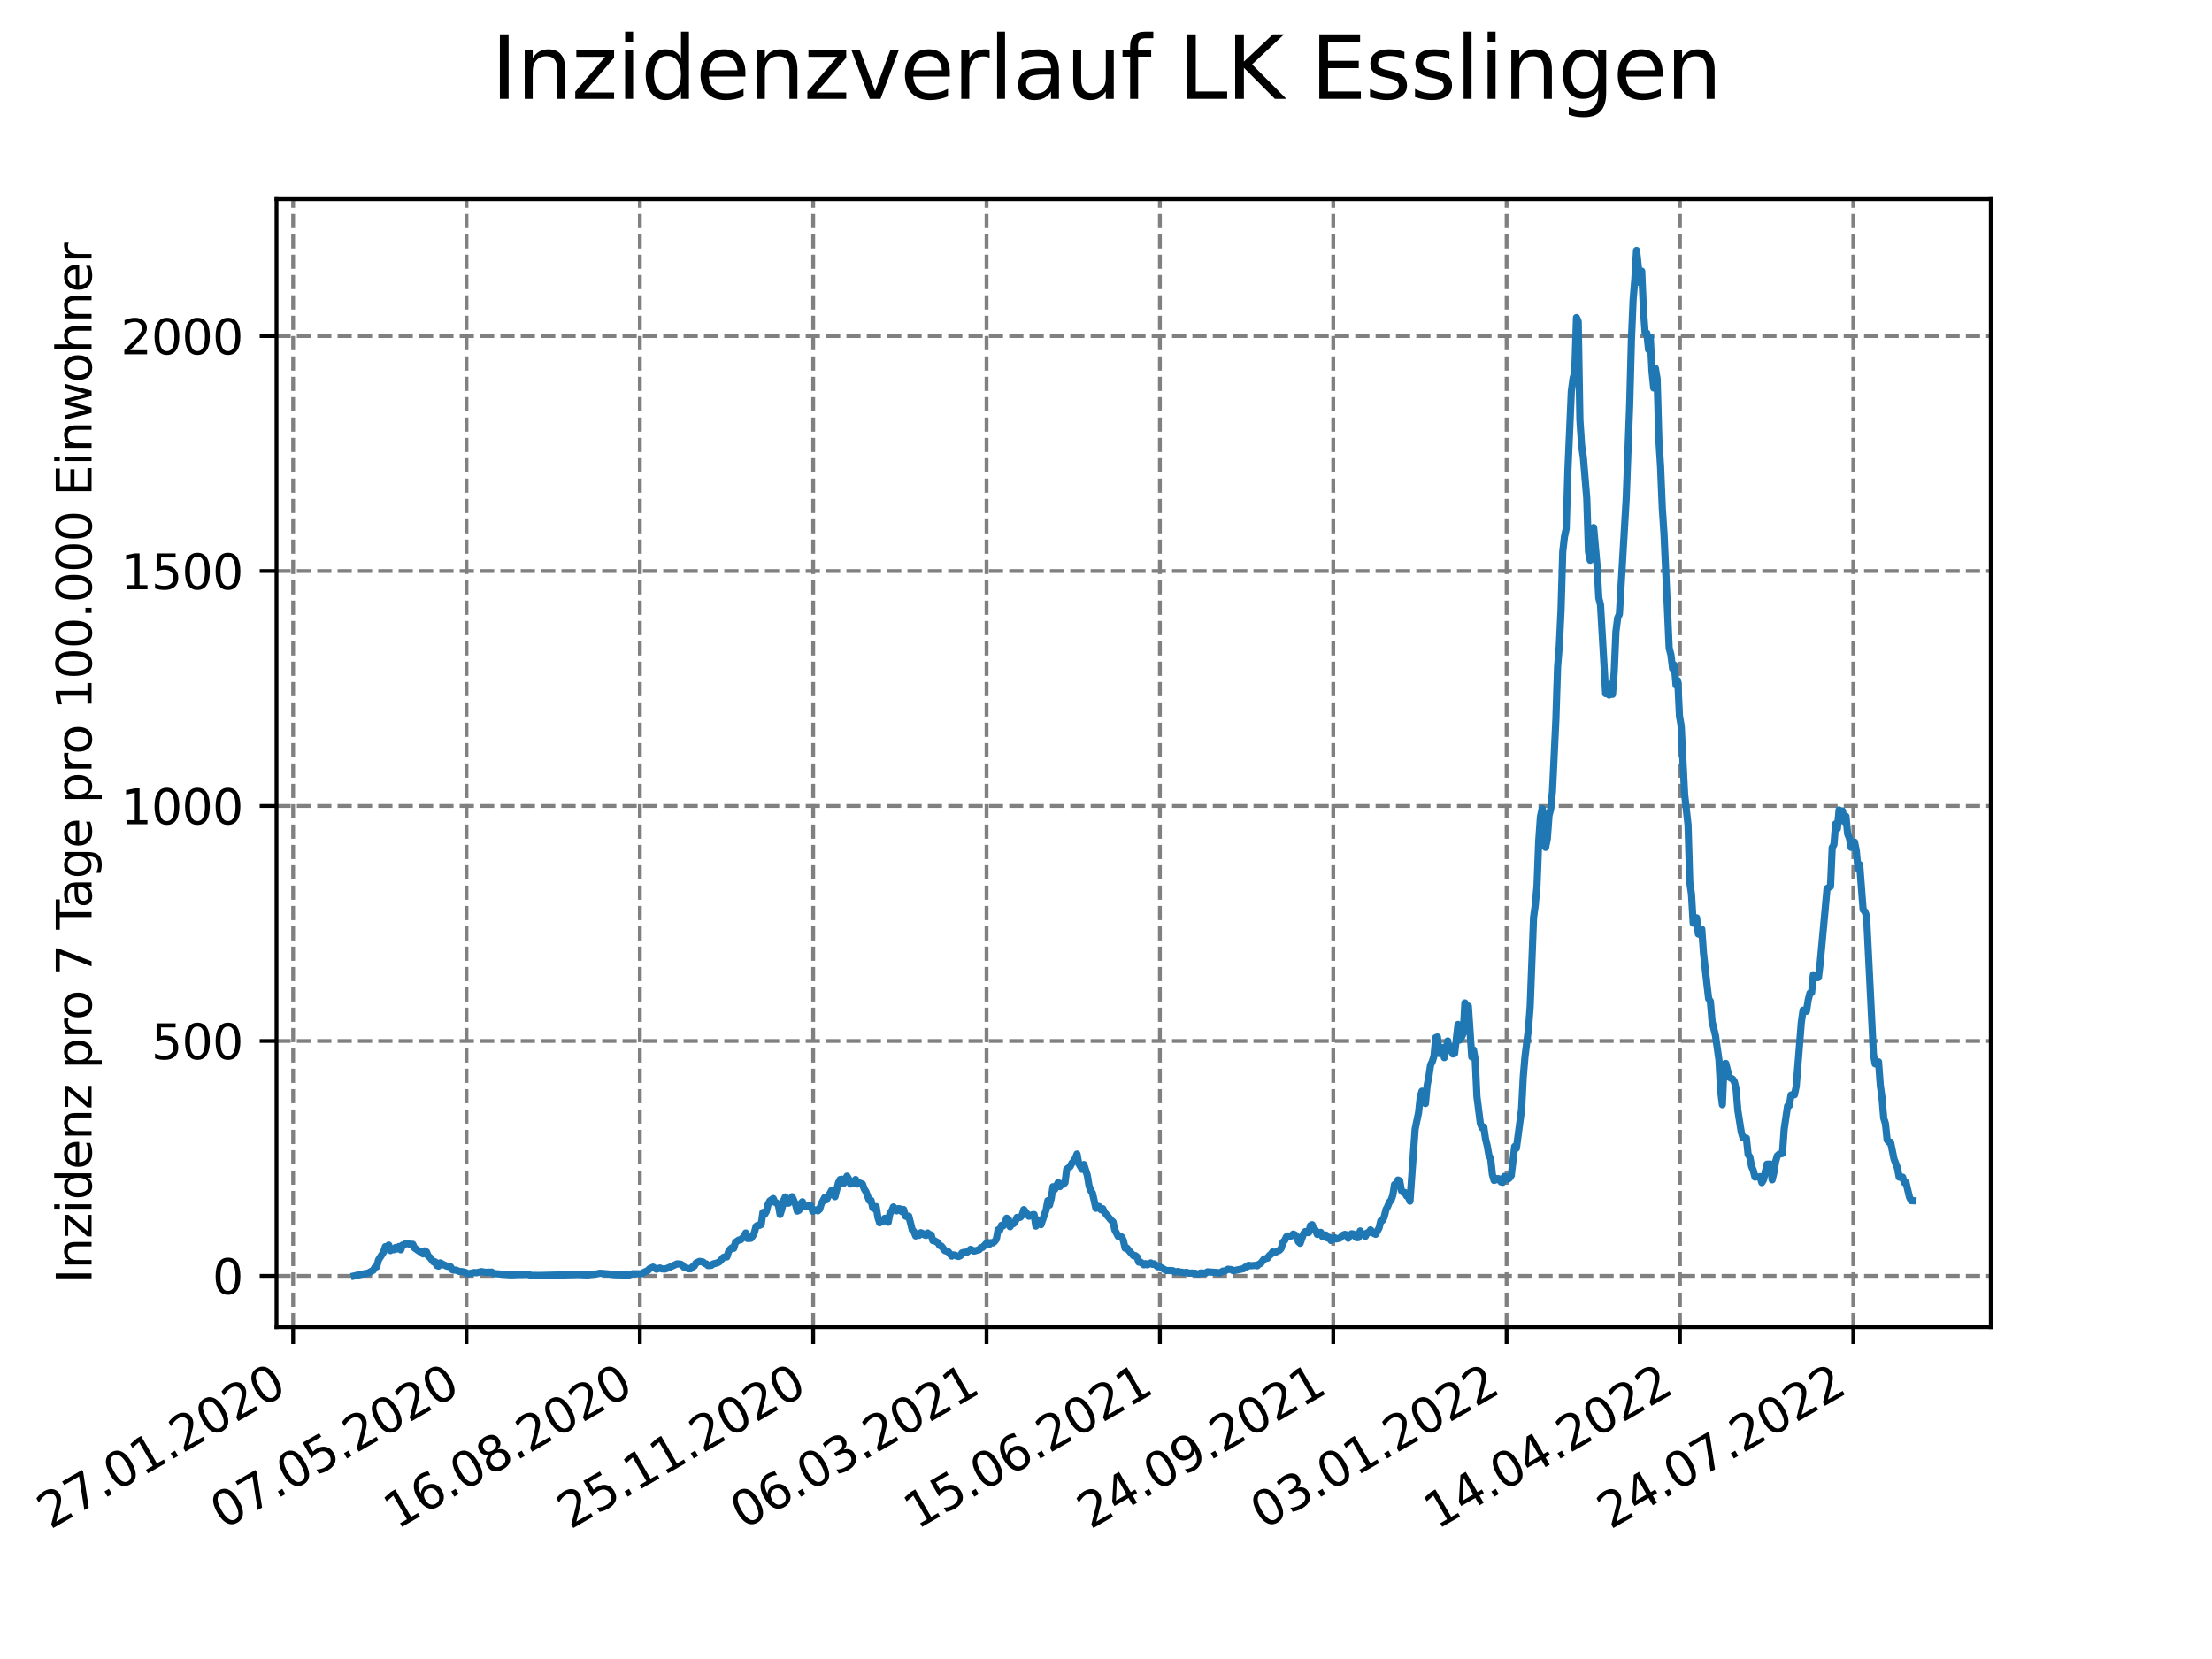 <?xml version="1.0" encoding="utf-8" standalone="no"?>
<!DOCTYPE svg PUBLIC "-//W3C//DTD SVG 1.1//EN"
  "http://www.w3.org/Graphics/SVG/1.1/DTD/svg11.dtd">
<svg xmlns:xlink="http://www.w3.org/1999/xlink" width="460.8pt" height="345.6pt" viewBox="0 0 460.8 345.6" xmlns="http://www.w3.org/2000/svg" version="1.1">
 <defs>
  <style type="text/css">*{stroke-linejoin: round; stroke-linecap: butt}</style>
 </defs>
 <g id="figure_1">
  <g id="patch_1">
   <path d="M 0 345.6 
L 460.8 345.6 
L 460.8 0 
L 0 0 
z
" style="fill: #ffffff"/>
  </g>
  <g id="axes_1">
   <g id="patch_2">
    <path d="M 57.6 276.48 
L 414.72 276.48 
L 414.72 41.472 
L 57.6 41.472 
z
" style="fill: #ffffff"/>
   </g>
   <g id="matplotlib.axis_1">
    <g id="xtick_1">
     <g id="line2d_1">
      <path d="M 61.065 276.48 
L 61.065 41.472 
" clip-path="url(#p418211b56c)" style="fill: none; stroke-dasharray: 2.96,1.28; stroke-dashoffset: 0; stroke: #808080; stroke-width: 0.8"/>
     </g>
     <g id="line2d_2">
      <defs>
       <path id="ma2dcbf166b" d="M 0 0 
L 0 3.5 
" style="stroke: #000000; stroke-width: 0.8"/>
      </defs>
      <g>
       <use xlink:href="#ma2dcbf166b" x="61.065" y="276.48" style="stroke: #000000; stroke-width: 0.8"/>
      </g>
     </g>
     <g id="text_1">
      <!-- 27.01.2020 -->
      <g transform="translate(10.44 318.689)rotate(-30)scale(0.1 -0.1)">
       <defs>
        <path id="DejaVuSans-32" d="M 1228 531 
L 3431 531 
L 3431 0 
L 469 0 
L 469 531 
Q 828 903 1448 1529 
Q 2069 2156 2228 2338 
Q 2531 2678 2651 2914 
Q 2772 3150 2772 3378 
Q 2772 3750 2511 3984 
Q 2250 4219 1831 4219 
Q 1534 4219 1204 4116 
Q 875 4013 500 3803 
L 500 4441 
Q 881 4594 1212 4672 
Q 1544 4750 1819 4750 
Q 2544 4750 2975 4387 
Q 3406 4025 3406 3419 
Q 3406 3131 3298 2873 
Q 3191 2616 2906 2266 
Q 2828 2175 2409 1742 
Q 1991 1309 1228 531 
z
" transform="scale(0.016)"/>
        <path id="DejaVuSans-37" d="M 525 4666 
L 3525 4666 
L 3525 4397 
L 1831 0 
L 1172 0 
L 2766 4134 
L 525 4134 
L 525 4666 
z
" transform="scale(0.016)"/>
        <path id="DejaVuSans-2e" d="M 684 794 
L 1344 794 
L 1344 0 
L 684 0 
L 684 794 
z
" transform="scale(0.016)"/>
        <path id="DejaVuSans-30" d="M 2034 4250 
Q 1547 4250 1301 3770 
Q 1056 3291 1056 2328 
Q 1056 1369 1301 889 
Q 1547 409 2034 409 
Q 2525 409 2770 889 
Q 3016 1369 3016 2328 
Q 3016 3291 2770 3770 
Q 2525 4250 2034 4250 
z
M 2034 4750 
Q 2819 4750 3233 4129 
Q 3647 3509 3647 2328 
Q 3647 1150 3233 529 
Q 2819 -91 2034 -91 
Q 1250 -91 836 529 
Q 422 1150 422 2328 
Q 422 3509 836 4129 
Q 1250 4750 2034 4750 
z
" transform="scale(0.016)"/>
        <path id="DejaVuSans-31" d="M 794 531 
L 1825 531 
L 1825 4091 
L 703 3866 
L 703 4441 
L 1819 4666 
L 2450 4666 
L 2450 531 
L 3481 531 
L 3481 0 
L 794 0 
L 794 531 
z
" transform="scale(0.016)"/>
       </defs>
       <use xlink:href="#DejaVuSans-32"/>
       <use xlink:href="#DejaVuSans-37" x="63.623"/>
       <use xlink:href="#DejaVuSans-2e" x="127.246"/>
       <use xlink:href="#DejaVuSans-30" x="159.033"/>
       <use xlink:href="#DejaVuSans-31" x="222.656"/>
       <use xlink:href="#DejaVuSans-2e" x="286.279"/>
       <use xlink:href="#DejaVuSans-32" x="318.066"/>
       <use xlink:href="#DejaVuSans-30" x="381.689"/>
       <use xlink:href="#DejaVuSans-32" x="445.312"/>
       <use xlink:href="#DejaVuSans-30" x="508.936"/>
      </g>
     </g>
    </g>
    <g id="xtick_2">
     <g id="line2d_3">
      <path d="M 97.178 276.48 
L 97.178 41.472 
" clip-path="url(#p418211b56c)" style="fill: none; stroke-dasharray: 2.96,1.28; stroke-dashoffset: 0; stroke: #808080; stroke-width: 0.8"/>
     </g>
     <g id="line2d_4">
      <g>
       <use xlink:href="#ma2dcbf166b" x="97.178" y="276.48" style="stroke: #000000; stroke-width: 0.8"/>
      </g>
     </g>
     <g id="text_2">
      <!-- 07.05.2020 -->
      <g transform="translate(46.552 318.689)rotate(-30)scale(0.1 -0.1)">
       <defs>
        <path id="DejaVuSans-35" d="M 691 4666 
L 3169 4666 
L 3169 4134 
L 1269 4134 
L 1269 2991 
Q 1406 3038 1543 3061 
Q 1681 3084 1819 3084 
Q 2600 3084 3056 2656 
Q 3513 2228 3513 1497 
Q 3513 744 3044 326 
Q 2575 -91 1722 -91 
Q 1428 -91 1123 -41 
Q 819 9 494 109 
L 494 744 
Q 775 591 1075 516 
Q 1375 441 1709 441 
Q 2250 441 2565 725 
Q 2881 1009 2881 1497 
Q 2881 1984 2565 2268 
Q 2250 2553 1709 2553 
Q 1456 2553 1204 2497 
Q 953 2441 691 2322 
L 691 4666 
z
" transform="scale(0.016)"/>
       </defs>
       <use xlink:href="#DejaVuSans-30"/>
       <use xlink:href="#DejaVuSans-37" x="63.623"/>
       <use xlink:href="#DejaVuSans-2e" x="127.246"/>
       <use xlink:href="#DejaVuSans-30" x="159.033"/>
       <use xlink:href="#DejaVuSans-35" x="222.656"/>
       <use xlink:href="#DejaVuSans-2e" x="286.279"/>
       <use xlink:href="#DejaVuSans-32" x="318.066"/>
       <use xlink:href="#DejaVuSans-30" x="381.689"/>
       <use xlink:href="#DejaVuSans-32" x="445.312"/>
       <use xlink:href="#DejaVuSans-30" x="508.936"/>
      </g>
     </g>
    </g>
    <g id="xtick_3">
     <g id="line2d_5">
      <path d="M 133.29 276.48 
L 133.29 41.472 
" clip-path="url(#p418211b56c)" style="fill: none; stroke-dasharray: 2.96,1.28; stroke-dashoffset: 0; stroke: #808080; stroke-width: 0.8"/>
     </g>
     <g id="line2d_6">
      <g>
       <use xlink:href="#ma2dcbf166b" x="133.29" y="276.48" style="stroke: #000000; stroke-width: 0.8"/>
      </g>
     </g>
     <g id="text_3">
      <!-- 16.08.2020 -->
      <g transform="translate(82.665 318.689)rotate(-30)scale(0.1 -0.1)">
       <defs>
        <path id="DejaVuSans-36" d="M 2113 2584 
Q 1688 2584 1439 2293 
Q 1191 2003 1191 1497 
Q 1191 994 1439 701 
Q 1688 409 2113 409 
Q 2538 409 2786 701 
Q 3034 994 3034 1497 
Q 3034 2003 2786 2293 
Q 2538 2584 2113 2584 
z
M 3366 4563 
L 3366 3988 
Q 3128 4100 2886 4159 
Q 2644 4219 2406 4219 
Q 1781 4219 1451 3797 
Q 1122 3375 1075 2522 
Q 1259 2794 1537 2939 
Q 1816 3084 2150 3084 
Q 2853 3084 3261 2657 
Q 3669 2231 3669 1497 
Q 3669 778 3244 343 
Q 2819 -91 2113 -91 
Q 1303 -91 875 529 
Q 447 1150 447 2328 
Q 447 3434 972 4092 
Q 1497 4750 2381 4750 
Q 2619 4750 2861 4703 
Q 3103 4656 3366 4563 
z
" transform="scale(0.016)"/>
        <path id="DejaVuSans-38" d="M 2034 2216 
Q 1584 2216 1326 1975 
Q 1069 1734 1069 1313 
Q 1069 891 1326 650 
Q 1584 409 2034 409 
Q 2484 409 2743 651 
Q 3003 894 3003 1313 
Q 3003 1734 2745 1975 
Q 2488 2216 2034 2216 
z
M 1403 2484 
Q 997 2584 770 2862 
Q 544 3141 544 3541 
Q 544 4100 942 4425 
Q 1341 4750 2034 4750 
Q 2731 4750 3128 4425 
Q 3525 4100 3525 3541 
Q 3525 3141 3298 2862 
Q 3072 2584 2669 2484 
Q 3125 2378 3379 2068 
Q 3634 1759 3634 1313 
Q 3634 634 3220 271 
Q 2806 -91 2034 -91 
Q 1263 -91 848 271 
Q 434 634 434 1313 
Q 434 1759 690 2068 
Q 947 2378 1403 2484 
z
M 1172 3481 
Q 1172 3119 1398 2916 
Q 1625 2713 2034 2713 
Q 2441 2713 2670 2916 
Q 2900 3119 2900 3481 
Q 2900 3844 2670 4047 
Q 2441 4250 2034 4250 
Q 1625 4250 1398 4047 
Q 1172 3844 1172 3481 
z
" transform="scale(0.016)"/>
       </defs>
       <use xlink:href="#DejaVuSans-31"/>
       <use xlink:href="#DejaVuSans-36" x="63.623"/>
       <use xlink:href="#DejaVuSans-2e" x="127.246"/>
       <use xlink:href="#DejaVuSans-30" x="159.033"/>
       <use xlink:href="#DejaVuSans-38" x="222.656"/>
       <use xlink:href="#DejaVuSans-2e" x="286.279"/>
       <use xlink:href="#DejaVuSans-32" x="318.066"/>
       <use xlink:href="#DejaVuSans-30" x="381.689"/>
       <use xlink:href="#DejaVuSans-32" x="445.312"/>
       <use xlink:href="#DejaVuSans-30" x="508.936"/>
      </g>
     </g>
    </g>
    <g id="xtick_4">
     <g id="line2d_7">
      <path d="M 169.403 276.48 
L 169.403 41.472 
" clip-path="url(#p418211b56c)" style="fill: none; stroke-dasharray: 2.96,1.28; stroke-dashoffset: 0; stroke: #808080; stroke-width: 0.8"/>
     </g>
     <g id="line2d_8">
      <g>
       <use xlink:href="#ma2dcbf166b" x="169.403" y="276.48" style="stroke: #000000; stroke-width: 0.8"/>
      </g>
     </g>
     <g id="text_4">
      <!-- 25.11.2020 -->
      <g transform="translate(118.777 318.689)rotate(-30)scale(0.1 -0.1)">
       <use xlink:href="#DejaVuSans-32"/>
       <use xlink:href="#DejaVuSans-35" x="63.623"/>
       <use xlink:href="#DejaVuSans-2e" x="127.246"/>
       <use xlink:href="#DejaVuSans-31" x="159.033"/>
       <use xlink:href="#DejaVuSans-31" x="222.656"/>
       <use xlink:href="#DejaVuSans-2e" x="286.279"/>
       <use xlink:href="#DejaVuSans-32" x="318.066"/>
       <use xlink:href="#DejaVuSans-30" x="381.689"/>
       <use xlink:href="#DejaVuSans-32" x="445.312"/>
       <use xlink:href="#DejaVuSans-30" x="508.936"/>
      </g>
     </g>
    </g>
    <g id="xtick_5">
     <g id="line2d_9">
      <path d="M 205.515 276.48 
L 205.515 41.472 
" clip-path="url(#p418211b56c)" style="fill: none; stroke-dasharray: 2.96,1.28; stroke-dashoffset: 0; stroke: #808080; stroke-width: 0.8"/>
     </g>
     <g id="line2d_10">
      <g>
       <use xlink:href="#ma2dcbf166b" x="205.515" y="276.48" style="stroke: #000000; stroke-width: 0.8"/>
      </g>
     </g>
     <g id="text_5">
      <!-- 06.03.2021 -->
      <g transform="translate(154.89 318.689)rotate(-30)scale(0.1 -0.1)">
       <defs>
        <path id="DejaVuSans-33" d="M 2597 2516 
Q 3050 2419 3304 2112 
Q 3559 1806 3559 1356 
Q 3559 666 3084 287 
Q 2609 -91 1734 -91 
Q 1441 -91 1130 -33 
Q 819 25 488 141 
L 488 750 
Q 750 597 1062 519 
Q 1375 441 1716 441 
Q 2309 441 2620 675 
Q 2931 909 2931 1356 
Q 2931 1769 2642 2001 
Q 2353 2234 1838 2234 
L 1294 2234 
L 1294 2753 
L 1863 2753 
Q 2328 2753 2575 2939 
Q 2822 3125 2822 3475 
Q 2822 3834 2567 4026 
Q 2313 4219 1838 4219 
Q 1578 4219 1281 4162 
Q 984 4106 628 3988 
L 628 4550 
Q 988 4650 1302 4700 
Q 1616 4750 1894 4750 
Q 2613 4750 3031 4423 
Q 3450 4097 3450 3541 
Q 3450 3153 3228 2886 
Q 3006 2619 2597 2516 
z
" transform="scale(0.016)"/>
       </defs>
       <use xlink:href="#DejaVuSans-30"/>
       <use xlink:href="#DejaVuSans-36" x="63.623"/>
       <use xlink:href="#DejaVuSans-2e" x="127.246"/>
       <use xlink:href="#DejaVuSans-30" x="159.033"/>
       <use xlink:href="#DejaVuSans-33" x="222.656"/>
       <use xlink:href="#DejaVuSans-2e" x="286.279"/>
       <use xlink:href="#DejaVuSans-32" x="318.066"/>
       <use xlink:href="#DejaVuSans-30" x="381.689"/>
       <use xlink:href="#DejaVuSans-32" x="445.312"/>
       <use xlink:href="#DejaVuSans-31" x="508.936"/>
      </g>
     </g>
    </g>
    <g id="xtick_6">
     <g id="line2d_11">
      <path d="M 241.628 276.48 
L 241.628 41.472 
" clip-path="url(#p418211b56c)" style="fill: none; stroke-dasharray: 2.96,1.28; stroke-dashoffset: 0; stroke: #808080; stroke-width: 0.8"/>
     </g>
     <g id="line2d_12">
      <g>
       <use xlink:href="#ma2dcbf166b" x="241.628" y="276.48" style="stroke: #000000; stroke-width: 0.8"/>
      </g>
     </g>
     <g id="text_6">
      <!-- 15.06.2021 -->
      <g transform="translate(191.002 318.689)rotate(-30)scale(0.1 -0.1)">
       <use xlink:href="#DejaVuSans-31"/>
       <use xlink:href="#DejaVuSans-35" x="63.623"/>
       <use xlink:href="#DejaVuSans-2e" x="127.246"/>
       <use xlink:href="#DejaVuSans-30" x="159.033"/>
       <use xlink:href="#DejaVuSans-36" x="222.656"/>
       <use xlink:href="#DejaVuSans-2e" x="286.279"/>
       <use xlink:href="#DejaVuSans-32" x="318.066"/>
       <use xlink:href="#DejaVuSans-30" x="381.689"/>
       <use xlink:href="#DejaVuSans-32" x="445.312"/>
       <use xlink:href="#DejaVuSans-31" x="508.936"/>
      </g>
     </g>
    </g>
    <g id="xtick_7">
     <g id="line2d_13">
      <path d="M 277.74 276.48 
L 277.74 41.472 
" clip-path="url(#p418211b56c)" style="fill: none; stroke-dasharray: 2.96,1.28; stroke-dashoffset: 0; stroke: #808080; stroke-width: 0.8"/>
     </g>
     <g id="line2d_14">
      <g>
       <use xlink:href="#ma2dcbf166b" x="277.74" y="276.48" style="stroke: #000000; stroke-width: 0.8"/>
      </g>
     </g>
     <g id="text_7">
      <!-- 24.09.2021 -->
      <g transform="translate(227.115 318.689)rotate(-30)scale(0.1 -0.1)">
       <defs>
        <path id="DejaVuSans-34" d="M 2419 4116 
L 825 1625 
L 2419 1625 
L 2419 4116 
z
M 2253 4666 
L 3047 4666 
L 3047 1625 
L 3713 1625 
L 3713 1100 
L 3047 1100 
L 3047 0 
L 2419 0 
L 2419 1100 
L 313 1100 
L 313 1709 
L 2253 4666 
z
" transform="scale(0.016)"/>
        <path id="DejaVuSans-39" d="M 703 97 
L 703 672 
Q 941 559 1184 500 
Q 1428 441 1663 441 
Q 2288 441 2617 861 
Q 2947 1281 2994 2138 
Q 2813 1869 2534 1725 
Q 2256 1581 1919 1581 
Q 1219 1581 811 2004 
Q 403 2428 403 3163 
Q 403 3881 828 4315 
Q 1253 4750 1959 4750 
Q 2769 4750 3195 4129 
Q 3622 3509 3622 2328 
Q 3622 1225 3098 567 
Q 2575 -91 1691 -91 
Q 1453 -91 1209 -44 
Q 966 3 703 97 
z
M 1959 2075 
Q 2384 2075 2632 2365 
Q 2881 2656 2881 3163 
Q 2881 3666 2632 3958 
Q 2384 4250 1959 4250 
Q 1534 4250 1286 3958 
Q 1038 3666 1038 3163 
Q 1038 2656 1286 2365 
Q 1534 2075 1959 2075 
z
" transform="scale(0.016)"/>
       </defs>
       <use xlink:href="#DejaVuSans-32"/>
       <use xlink:href="#DejaVuSans-34" x="63.623"/>
       <use xlink:href="#DejaVuSans-2e" x="127.246"/>
       <use xlink:href="#DejaVuSans-30" x="159.033"/>
       <use xlink:href="#DejaVuSans-39" x="222.656"/>
       <use xlink:href="#DejaVuSans-2e" x="286.279"/>
       <use xlink:href="#DejaVuSans-32" x="318.066"/>
       <use xlink:href="#DejaVuSans-30" x="381.689"/>
       <use xlink:href="#DejaVuSans-32" x="445.312"/>
       <use xlink:href="#DejaVuSans-31" x="508.936"/>
      </g>
     </g>
    </g>
    <g id="xtick_8">
     <g id="line2d_15">
      <path d="M 313.852 276.48 
L 313.852 41.472 
" clip-path="url(#p418211b56c)" style="fill: none; stroke-dasharray: 2.96,1.28; stroke-dashoffset: 0; stroke: #808080; stroke-width: 0.8"/>
     </g>
     <g id="line2d_16">
      <g>
       <use xlink:href="#ma2dcbf166b" x="313.852" y="276.48" style="stroke: #000000; stroke-width: 0.8"/>
      </g>
     </g>
     <g id="text_8">
      <!-- 03.01.2022 -->
      <g transform="translate(263.227 318.689)rotate(-30)scale(0.1 -0.1)">
       <use xlink:href="#DejaVuSans-30"/>
       <use xlink:href="#DejaVuSans-33" x="63.623"/>
       <use xlink:href="#DejaVuSans-2e" x="127.246"/>
       <use xlink:href="#DejaVuSans-30" x="159.033"/>
       <use xlink:href="#DejaVuSans-31" x="222.656"/>
       <use xlink:href="#DejaVuSans-2e" x="286.279"/>
       <use xlink:href="#DejaVuSans-32" x="318.066"/>
       <use xlink:href="#DejaVuSans-30" x="381.689"/>
       <use xlink:href="#DejaVuSans-32" x="445.312"/>
       <use xlink:href="#DejaVuSans-32" x="508.936"/>
      </g>
     </g>
    </g>
    <g id="xtick_9">
     <g id="line2d_17">
      <path d="M 349.965 276.48 
L 349.965 41.472 
" clip-path="url(#p418211b56c)" style="fill: none; stroke-dasharray: 2.96,1.28; stroke-dashoffset: 0; stroke: #808080; stroke-width: 0.8"/>
     </g>
     <g id="line2d_18">
      <g>
       <use xlink:href="#ma2dcbf166b" x="349.965" y="276.48" style="stroke: #000000; stroke-width: 0.8"/>
      </g>
     </g>
     <g id="text_9">
      <!-- 14.04.2022 -->
      <g transform="translate(299.34 318.689)rotate(-30)scale(0.1 -0.1)">
       <use xlink:href="#DejaVuSans-31"/>
       <use xlink:href="#DejaVuSans-34" x="63.623"/>
       <use xlink:href="#DejaVuSans-2e" x="127.246"/>
       <use xlink:href="#DejaVuSans-30" x="159.033"/>
       <use xlink:href="#DejaVuSans-34" x="222.656"/>
       <use xlink:href="#DejaVuSans-2e" x="286.279"/>
       <use xlink:href="#DejaVuSans-32" x="318.066"/>
       <use xlink:href="#DejaVuSans-30" x="381.689"/>
       <use xlink:href="#DejaVuSans-32" x="445.312"/>
       <use xlink:href="#DejaVuSans-32" x="508.936"/>
      </g>
     </g>
    </g>
    <g id="xtick_10">
     <g id="line2d_19">
      <path d="M 386.077 276.48 
L 386.077 41.472 
" clip-path="url(#p418211b56c)" style="fill: none; stroke-dasharray: 2.96,1.28; stroke-dashoffset: 0; stroke: #808080; stroke-width: 0.8"/>
     </g>
     <g id="line2d_20">
      <g>
       <use xlink:href="#ma2dcbf166b" x="386.077" y="276.48" style="stroke: #000000; stroke-width: 0.8"/>
      </g>
     </g>
     <g id="text_10">
      <!-- 24.07.2022 -->
      <g transform="translate(335.452 318.689)rotate(-30)scale(0.1 -0.1)">
       <use xlink:href="#DejaVuSans-32"/>
       <use xlink:href="#DejaVuSans-34" x="63.623"/>
       <use xlink:href="#DejaVuSans-2e" x="127.246"/>
       <use xlink:href="#DejaVuSans-30" x="159.033"/>
       <use xlink:href="#DejaVuSans-37" x="222.656"/>
       <use xlink:href="#DejaVuSans-2e" x="286.279"/>
       <use xlink:href="#DejaVuSans-32" x="318.066"/>
       <use xlink:href="#DejaVuSans-30" x="381.689"/>
       <use xlink:href="#DejaVuSans-32" x="445.312"/>
       <use xlink:href="#DejaVuSans-32" x="508.936"/>
      </g>
     </g>
    </g>
   </g>
   <g id="matplotlib.axis_2">
    <g id="ytick_1">
     <g id="line2d_21">
      <path d="M 57.6 265.798 
L 414.72 265.798 
" clip-path="url(#p418211b56c)" style="fill: none; stroke-dasharray: 2.96,1.28; stroke-dashoffset: 0; stroke: #808080; stroke-width: 0.8"/>
     </g>
     <g id="line2d_22">
      <defs>
       <path id="me0d3571440" d="M 0 0 
L -3.5 0 
" style="stroke: #000000; stroke-width: 0.8"/>
      </defs>
      <g>
       <use xlink:href="#me0d3571440" x="57.6" y="265.798" style="stroke: #000000; stroke-width: 0.8"/>
      </g>
     </g>
     <g id="text_11">
      <!-- 0 -->
      <g transform="translate(44.237 269.597)scale(0.1 -0.1)">
       <use xlink:href="#DejaVuSans-30"/>
      </g>
     </g>
    </g>
    <g id="ytick_2">
     <g id="line2d_23">
      <path d="M 57.6 216.849 
L 414.72 216.849 
" clip-path="url(#p418211b56c)" style="fill: none; stroke-dasharray: 2.96,1.28; stroke-dashoffset: 0; stroke: #808080; stroke-width: 0.8"/>
     </g>
     <g id="line2d_24">
      <g>
       <use xlink:href="#me0d3571440" x="57.6" y="216.849" style="stroke: #000000; stroke-width: 0.8"/>
      </g>
     </g>
     <g id="text_12">
      <!-- 500 -->
      <g transform="translate(31.512 220.649)scale(0.1 -0.1)">
       <use xlink:href="#DejaVuSans-35"/>
       <use xlink:href="#DejaVuSans-30" x="63.623"/>
       <use xlink:href="#DejaVuSans-30" x="127.246"/>
      </g>
     </g>
    </g>
    <g id="ytick_3">
     <g id="line2d_25">
      <path d="M 57.6 167.901 
L 414.72 167.901 
" clip-path="url(#p418211b56c)" style="fill: none; stroke-dasharray: 2.96,1.28; stroke-dashoffset: 0; stroke: #808080; stroke-width: 0.8"/>
     </g>
     <g id="line2d_26">
      <g>
       <use xlink:href="#me0d3571440" x="57.6" y="167.901" style="stroke: #000000; stroke-width: 0.8"/>
      </g>
     </g>
     <g id="text_13">
      <!-- 1000 -->
      <g transform="translate(25.15 171.7)scale(0.1 -0.1)">
       <use xlink:href="#DejaVuSans-31"/>
       <use xlink:href="#DejaVuSans-30" x="63.623"/>
       <use xlink:href="#DejaVuSans-30" x="127.246"/>
       <use xlink:href="#DejaVuSans-30" x="190.869"/>
      </g>
     </g>
    </g>
    <g id="ytick_4">
     <g id="line2d_27">
      <path d="M 57.6 118.952 
L 414.72 118.952 
" clip-path="url(#p418211b56c)" style="fill: none; stroke-dasharray: 2.96,1.28; stroke-dashoffset: 0; stroke: #808080; stroke-width: 0.8"/>
     </g>
     <g id="line2d_28">
      <g>
       <use xlink:href="#me0d3571440" x="57.6" y="118.952" style="stroke: #000000; stroke-width: 0.8"/>
      </g>
     </g>
     <g id="text_14">
      <!-- 1500 -->
      <g transform="translate(25.15 122.752)scale(0.1 -0.1)">
       <use xlink:href="#DejaVuSans-31"/>
       <use xlink:href="#DejaVuSans-35" x="63.623"/>
       <use xlink:href="#DejaVuSans-30" x="127.246"/>
       <use xlink:href="#DejaVuSans-30" x="190.869"/>
      </g>
     </g>
    </g>
    <g id="ytick_5">
     <g id="line2d_29">
      <path d="M 57.6 70.004 
L 414.72 70.004 
" clip-path="url(#p418211b56c)" style="fill: none; stroke-dasharray: 2.96,1.28; stroke-dashoffset: 0; stroke: #808080; stroke-width: 0.8"/>
     </g>
     <g id="line2d_30">
      <g>
       <use xlink:href="#me0d3571440" x="57.6" y="70.004" style="stroke: #000000; stroke-width: 0.8"/>
      </g>
     </g>
     <g id="text_15">
      <!-- 2000 -->
      <g transform="translate(25.15 73.803)scale(0.1 -0.1)">
       <use xlink:href="#DejaVuSans-32"/>
       <use xlink:href="#DejaVuSans-30" x="63.623"/>
       <use xlink:href="#DejaVuSans-30" x="127.246"/>
       <use xlink:href="#DejaVuSans-30" x="190.869"/>
      </g>
     </g>
    </g>
    <g id="text_16">
     <!-- Inzidenz pro 7 Tage pro 100.000 Einwohner -->
     <g transform="translate(19.07 267.301)rotate(-90)scale(0.1 -0.1)">
      <defs>
       <path id="DejaVuSans-49" d="M 628 4666 
L 1259 4666 
L 1259 0 
L 628 0 
L 628 4666 
z
" transform="scale(0.016)"/>
       <path id="DejaVuSans-6e" d="M 3513 2113 
L 3513 0 
L 2938 0 
L 2938 2094 
Q 2938 2591 2744 2837 
Q 2550 3084 2163 3084 
Q 1697 3084 1428 2787 
Q 1159 2491 1159 1978 
L 1159 0 
L 581 0 
L 581 3500 
L 1159 3500 
L 1159 2956 
Q 1366 3272 1645 3428 
Q 1925 3584 2291 3584 
Q 2894 3584 3203 3211 
Q 3513 2838 3513 2113 
z
" transform="scale(0.016)"/>
       <path id="DejaVuSans-7a" d="M 353 3500 
L 3084 3500 
L 3084 2975 
L 922 459 
L 3084 459 
L 3084 0 
L 275 0 
L 275 525 
L 2438 3041 
L 353 3041 
L 353 3500 
z
" transform="scale(0.016)"/>
       <path id="DejaVuSans-69" d="M 603 3500 
L 1178 3500 
L 1178 0 
L 603 0 
L 603 3500 
z
M 603 4863 
L 1178 4863 
L 1178 4134 
L 603 4134 
L 603 4863 
z
" transform="scale(0.016)"/>
       <path id="DejaVuSans-64" d="M 2906 2969 
L 2906 4863 
L 3481 4863 
L 3481 0 
L 2906 0 
L 2906 525 
Q 2725 213 2448 61 
Q 2172 -91 1784 -91 
Q 1150 -91 751 415 
Q 353 922 353 1747 
Q 353 2572 751 3078 
Q 1150 3584 1784 3584 
Q 2172 3584 2448 3432 
Q 2725 3281 2906 2969 
z
M 947 1747 
Q 947 1113 1208 752 
Q 1469 391 1925 391 
Q 2381 391 2643 752 
Q 2906 1113 2906 1747 
Q 2906 2381 2643 2742 
Q 2381 3103 1925 3103 
Q 1469 3103 1208 2742 
Q 947 2381 947 1747 
z
" transform="scale(0.016)"/>
       <path id="DejaVuSans-65" d="M 3597 1894 
L 3597 1613 
L 953 1613 
Q 991 1019 1311 708 
Q 1631 397 2203 397 
Q 2534 397 2845 478 
Q 3156 559 3463 722 
L 3463 178 
Q 3153 47 2828 -22 
Q 2503 -91 2169 -91 
Q 1331 -91 842 396 
Q 353 884 353 1716 
Q 353 2575 817 3079 
Q 1281 3584 2069 3584 
Q 2775 3584 3186 3129 
Q 3597 2675 3597 1894 
z
M 3022 2063 
Q 3016 2534 2758 2815 
Q 2500 3097 2075 3097 
Q 1594 3097 1305 2825 
Q 1016 2553 972 2059 
L 3022 2063 
z
" transform="scale(0.016)"/>
       <path id="DejaVuSans-20" transform="scale(0.016)"/>
       <path id="DejaVuSans-70" d="M 1159 525 
L 1159 -1331 
L 581 -1331 
L 581 3500 
L 1159 3500 
L 1159 2969 
Q 1341 3281 1617 3432 
Q 1894 3584 2278 3584 
Q 2916 3584 3314 3078 
Q 3713 2572 3713 1747 
Q 3713 922 3314 415 
Q 2916 -91 2278 -91 
Q 1894 -91 1617 61 
Q 1341 213 1159 525 
z
M 3116 1747 
Q 3116 2381 2855 2742 
Q 2594 3103 2138 3103 
Q 1681 3103 1420 2742 
Q 1159 2381 1159 1747 
Q 1159 1113 1420 752 
Q 1681 391 2138 391 
Q 2594 391 2855 752 
Q 3116 1113 3116 1747 
z
" transform="scale(0.016)"/>
       <path id="DejaVuSans-72" d="M 2631 2963 
Q 2534 3019 2420 3045 
Q 2306 3072 2169 3072 
Q 1681 3072 1420 2755 
Q 1159 2438 1159 1844 
L 1159 0 
L 581 0 
L 581 3500 
L 1159 3500 
L 1159 2956 
Q 1341 3275 1631 3429 
Q 1922 3584 2338 3584 
Q 2397 3584 2469 3576 
Q 2541 3569 2628 3553 
L 2631 2963 
z
" transform="scale(0.016)"/>
       <path id="DejaVuSans-6f" d="M 1959 3097 
Q 1497 3097 1228 2736 
Q 959 2375 959 1747 
Q 959 1119 1226 758 
Q 1494 397 1959 397 
Q 2419 397 2687 759 
Q 2956 1122 2956 1747 
Q 2956 2369 2687 2733 
Q 2419 3097 1959 3097 
z
M 1959 3584 
Q 2709 3584 3137 3096 
Q 3566 2609 3566 1747 
Q 3566 888 3137 398 
Q 2709 -91 1959 -91 
Q 1206 -91 779 398 
Q 353 888 353 1747 
Q 353 2609 779 3096 
Q 1206 3584 1959 3584 
z
" transform="scale(0.016)"/>
       <path id="DejaVuSans-54" d="M -19 4666 
L 3928 4666 
L 3928 4134 
L 2272 4134 
L 2272 0 
L 1638 0 
L 1638 4134 
L -19 4134 
L -19 4666 
z
" transform="scale(0.016)"/>
       <path id="DejaVuSans-61" d="M 2194 1759 
Q 1497 1759 1228 1600 
Q 959 1441 959 1056 
Q 959 750 1161 570 
Q 1363 391 1709 391 
Q 2188 391 2477 730 
Q 2766 1069 2766 1631 
L 2766 1759 
L 2194 1759 
z
M 3341 1997 
L 3341 0 
L 2766 0 
L 2766 531 
Q 2569 213 2275 61 
Q 1981 -91 1556 -91 
Q 1019 -91 701 211 
Q 384 513 384 1019 
Q 384 1609 779 1909 
Q 1175 2209 1959 2209 
L 2766 2209 
L 2766 2266 
Q 2766 2663 2505 2880 
Q 2244 3097 1772 3097 
Q 1472 3097 1187 3025 
Q 903 2953 641 2809 
L 641 3341 
Q 956 3463 1253 3523 
Q 1550 3584 1831 3584 
Q 2591 3584 2966 3190 
Q 3341 2797 3341 1997 
z
" transform="scale(0.016)"/>
       <path id="DejaVuSans-67" d="M 2906 1791 
Q 2906 2416 2648 2759 
Q 2391 3103 1925 3103 
Q 1463 3103 1205 2759 
Q 947 2416 947 1791 
Q 947 1169 1205 825 
Q 1463 481 1925 481 
Q 2391 481 2648 825 
Q 2906 1169 2906 1791 
z
M 3481 434 
Q 3481 -459 3084 -895 
Q 2688 -1331 1869 -1331 
Q 1566 -1331 1297 -1286 
Q 1028 -1241 775 -1147 
L 775 -588 
Q 1028 -725 1275 -790 
Q 1522 -856 1778 -856 
Q 2344 -856 2625 -561 
Q 2906 -266 2906 331 
L 2906 616 
Q 2728 306 2450 153 
Q 2172 0 1784 0 
Q 1141 0 747 490 
Q 353 981 353 1791 
Q 353 2603 747 3093 
Q 1141 3584 1784 3584 
Q 2172 3584 2450 3431 
Q 2728 3278 2906 2969 
L 2906 3500 
L 3481 3500 
L 3481 434 
z
" transform="scale(0.016)"/>
       <path id="DejaVuSans-45" d="M 628 4666 
L 3578 4666 
L 3578 4134 
L 1259 4134 
L 1259 2753 
L 3481 2753 
L 3481 2222 
L 1259 2222 
L 1259 531 
L 3634 531 
L 3634 0 
L 628 0 
L 628 4666 
z
" transform="scale(0.016)"/>
       <path id="DejaVuSans-77" d="M 269 3500 
L 844 3500 
L 1563 769 
L 2278 3500 
L 2956 3500 
L 3675 769 
L 4391 3500 
L 4966 3500 
L 4050 0 
L 3372 0 
L 2619 2869 
L 1863 0 
L 1184 0 
L 269 3500 
z
" transform="scale(0.016)"/>
       <path id="DejaVuSans-68" d="M 3513 2113 
L 3513 0 
L 2938 0 
L 2938 2094 
Q 2938 2591 2744 2837 
Q 2550 3084 2163 3084 
Q 1697 3084 1428 2787 
Q 1159 2491 1159 1978 
L 1159 0 
L 581 0 
L 581 4863 
L 1159 4863 
L 1159 2956 
Q 1366 3272 1645 3428 
Q 1925 3584 2291 3584 
Q 2894 3584 3203 3211 
Q 3513 2838 3513 2113 
z
" transform="scale(0.016)"/>
      </defs>
      <use xlink:href="#DejaVuSans-49"/>
      <use xlink:href="#DejaVuSans-6e" x="29.492"/>
      <use xlink:href="#DejaVuSans-7a" x="92.871"/>
      <use xlink:href="#DejaVuSans-69" x="145.361"/>
      <use xlink:href="#DejaVuSans-64" x="173.145"/>
      <use xlink:href="#DejaVuSans-65" x="236.621"/>
      <use xlink:href="#DejaVuSans-6e" x="298.145"/>
      <use xlink:href="#DejaVuSans-7a" x="361.523"/>
      <use xlink:href="#DejaVuSans-20" x="414.014"/>
      <use xlink:href="#DejaVuSans-70" x="445.801"/>
      <use xlink:href="#DejaVuSans-72" x="509.277"/>
      <use xlink:href="#DejaVuSans-6f" x="548.141"/>
      <use xlink:href="#DejaVuSans-20" x="609.322"/>
      <use xlink:href="#DejaVuSans-37" x="641.109"/>
      <use xlink:href="#DejaVuSans-20" x="704.732"/>
      <use xlink:href="#DejaVuSans-54" x="736.52"/>
      <use xlink:href="#DejaVuSans-61" x="781.104"/>
      <use xlink:href="#DejaVuSans-67" x="842.383"/>
      <use xlink:href="#DejaVuSans-65" x="905.859"/>
      <use xlink:href="#DejaVuSans-20" x="967.383"/>
      <use xlink:href="#DejaVuSans-70" x="999.17"/>
      <use xlink:href="#DejaVuSans-72" x="1062.646"/>
      <use xlink:href="#DejaVuSans-6f" x="1101.51"/>
      <use xlink:href="#DejaVuSans-20" x="1162.691"/>
      <use xlink:href="#DejaVuSans-31" x="1194.479"/>
      <use xlink:href="#DejaVuSans-30" x="1258.102"/>
      <use xlink:href="#DejaVuSans-30" x="1321.725"/>
      <use xlink:href="#DejaVuSans-2e" x="1385.348"/>
      <use xlink:href="#DejaVuSans-30" x="1417.135"/>
      <use xlink:href="#DejaVuSans-30" x="1480.758"/>
      <use xlink:href="#DejaVuSans-30" x="1544.381"/>
      <use xlink:href="#DejaVuSans-20" x="1608.004"/>
      <use xlink:href="#DejaVuSans-45" x="1639.791"/>
      <use xlink:href="#DejaVuSans-69" x="1702.975"/>
      <use xlink:href="#DejaVuSans-6e" x="1730.758"/>
      <use xlink:href="#DejaVuSans-77" x="1794.137"/>
      <use xlink:href="#DejaVuSans-6f" x="1875.924"/>
      <use xlink:href="#DejaVuSans-68" x="1937.105"/>
      <use xlink:href="#DejaVuSans-6e" x="2000.484"/>
      <use xlink:href="#DejaVuSans-65" x="2063.863"/>
      <use xlink:href="#DejaVuSans-72" x="2125.387"/>
     </g>
    </g>
   </g>
   <g id="line2d_31">
    <path d="M 73.833 265.798 
L 75.263 265.468 
L 76.693 265.212 
L 77.766 264.608 
L 78.123 263.968 
L 78.481 263.895 
L 78.838 262.486 
L 79.911 260.821 
L 80.269 259.705 
L 80.626 260.199 
L 80.984 259.375 
L 81.341 260.528 
L 81.699 260.18 
L 82.056 260.345 
L 82.414 259.869 
L 82.771 260.18 
L 83.129 259.668 
L 83.487 260.363 
L 83.844 259.375 
L 84.202 259.32 
L 84.559 259.046 
L 84.917 259.028 
L 85.274 259.192 
L 85.989 259.211 
L 86.347 259.979 
L 87.42 260.729 
L 87.777 260.821 
L 88.135 261.205 
L 88.492 260.583 
L 88.85 260.803 
L 89.207 261.663 
L 89.565 261.955 
L 90.28 262.87 
L 90.638 262.87 
L 90.995 263.639 
L 91.353 263.767 
L 91.71 263.09 
L 92.425 263.474 
L 93.14 263.803 
L 93.855 263.895 
L 94.213 264.499 
L 94.571 264.608 
L 94.928 264.572 
L 95.643 264.865 
L 96.358 264.92 
L 97.073 265.103 
L 97.431 265.395 
L 98.504 265.157 
L 98.861 265.084 
L 99.219 265.157 
L 100.291 264.901 
L 101.006 265.048 
L 102.437 265.011 
L 102.794 265.304 
L 106.37 265.578 
L 109.945 265.468 
L 110.66 265.688 
L 112.448 265.706 
L 117.096 265.597 
L 120.314 265.523 
L 122.459 265.597 
L 123.174 265.505 
L 124.247 265.395 
L 124.962 265.249 
L 126.392 265.359 
L 127.108 265.432 
L 127.823 265.542 
L 128.895 265.578 
L 131.041 265.615 
L 131.756 265.359 
L 133.543 265.359 
L 134.974 264.663 
L 135.331 264.297 
L 136.046 263.968 
L 136.761 264.407 
L 137.476 264.151 
L 137.834 264.334 
L 138.549 264.371 
L 139.264 264.114 
L 141.052 263.291 
L 141.767 263.346 
L 142.125 263.547 
L 142.482 263.986 
L 143.555 264.334 
L 143.912 264.297 
L 144.27 263.895 
L 144.627 263.767 
L 144.985 263.126 
L 145.7 262.779 
L 146.415 262.888 
L 146.773 263.2 
L 147.13 263.291 
L 147.488 263.657 
L 148.203 263.602 
L 148.56 263.309 
L 149.276 263.126 
L 149.633 262.998 
L 149.991 262.742 
L 150.706 261.937 
L 151.063 261.827 
L 151.421 261.846 
L 151.778 260.711 
L 152.136 260.217 
L 152.494 259.924 
L 152.851 260.052 
L 153.209 258.808 
L 153.924 258.314 
L 154.281 258.277 
L 154.996 257.6 
L 155.354 256.85 
L 155.711 258.003 
L 156.427 257.966 
L 156.784 257.509 
L 157.142 256.795 
L 157.499 255.478 
L 157.857 255.24 
L 158.214 255.277 
L 158.572 255.094 
L 158.929 252.569 
L 159.287 252.971 
L 159.645 252.386 
L 160.002 250.904 
L 160.36 250.19 
L 161.075 249.678 
L 161.432 250.464 
L 161.79 250.592 
L 162.147 251.032 
L 162.505 253.008 
L 162.862 251.928 
L 163.22 250.135 
L 163.578 249.348 
L 163.935 250.647 
L 164.293 250.629 
L 164.65 250.226 
L 165.008 249.293 
L 165.723 250.904 
L 166.08 252.294 
L 166.438 252.129 
L 166.795 250.794 
L 167.153 250.355 
L 167.511 251.233 
L 167.868 251.343 
L 168.226 251.324 
L 168.583 251.105 
L 168.941 251.141 
L 169.298 252.331 
L 170.013 252.02 
L 170.371 252.239 
L 170.729 251.928 
L 171.086 250.794 
L 171.801 249.458 
L 172.159 249.934 
L 173.231 247.994 
L 173.589 248.507 
L 173.946 249.293 
L 174.662 246.384 
L 175.019 245.707 
L 175.377 245.652 
L 175.734 246.53 
L 176.449 245.012 
L 176.807 245.634 
L 177.164 246.658 
L 177.522 246.494 
L 177.88 246.457 
L 178.237 245.707 
L 178.595 246.658 
L 178.952 246.384 
L 179.667 246.677 
L 180.025 247.665 
L 180.382 248.25 
L 181.097 250.098 
L 181.455 250.062 
L 181.813 251.617 
L 182.17 251.8 
L 182.528 251.361 
L 182.885 253.63 
L 183.243 254.728 
L 183.6 254.343 
L 183.958 254.417 
L 184.315 253.795 
L 185.03 254.618 
L 185.388 252.788 
L 185.746 252.294 
L 186.103 251.434 
L 186.818 252.239 
L 187.176 251.782 
L 187.533 251.837 
L 187.891 252.422 
L 188.248 251.965 
L 188.606 253.319 
L 188.964 253.483 
L 189.321 253.355 
L 190.036 256.21 
L 190.394 256.557 
L 190.751 257.472 
L 191.109 257.125 
L 191.466 257.344 
L 191.824 256.795 
L 192.181 256.942 
L 192.539 257.235 
L 192.897 257.363 
L 193.254 256.85 
L 193.612 257.235 
L 193.969 257.235 
L 194.327 258.442 
L 194.684 258.479 
L 195.399 258.881 
L 195.757 259.467 
L 196.115 259.595 
L 196.83 260.528 
L 197.545 260.766 
L 198.26 261.681 
L 198.617 261.425 
L 198.975 261.48 
L 199.332 261.681 
L 199.69 261.754 
L 200.048 261.608 
L 200.405 261.004 
L 200.763 260.894 
L 201.478 260.839 
L 202.193 260.254 
L 202.908 260.638 
L 203.981 260.345 
L 204.338 259.924 
L 204.696 259.851 
L 205.411 259.083 
L 205.768 258.826 
L 206.126 259.211 
L 206.483 258.863 
L 206.841 258.918 
L 207.199 258.625 
L 207.556 258.149 
L 207.914 256.21 
L 208.271 256.283 
L 208.629 255.258 
L 208.986 255.368 
L 209.344 254.764 
L 209.701 253.776 
L 210.059 253.978 
L 210.416 255.551 
L 210.774 254.856 
L 211.132 254.911 
L 211.489 254.49 
L 211.847 253.612 
L 212.204 253.666 
L 212.562 253.575 
L 212.919 253.136 
L 213.277 251.983 
L 214.35 253.374 
L 215.065 253.044 
L 215.422 253.008 
L 215.78 255.423 
L 216.137 254.106 
L 216.495 254.289 
L 216.852 255.13 
L 217.925 252.02 
L 218.283 250.117 
L 218.64 251.032 
L 218.998 249.641 
L 219.355 247.207 
L 219.713 247.793 
L 220.428 246.347 
L 220.785 247.189 
L 221.143 246.585 
L 221.5 246.75 
L 221.858 246.366 
L 222.216 243.566 
L 222.931 243.017 
L 223.288 242.304 
L 223.646 241.919 
L 224.003 241.297 
L 224.361 240.401 
L 224.718 242.395 
L 225.434 243.603 
L 225.791 242.596 
L 226.506 244.847 
L 226.864 247.006 
L 227.221 248.012 
L 227.579 248.543 
L 228.294 251.709 
L 228.651 251.306 
L 229.009 251.361 
L 229.367 252.02 
L 229.724 251.782 
L 230.082 252.532 
L 231.512 254.252 
L 231.869 254.545 
L 232.227 256.21 
L 232.942 257.564 
L 233.3 257.472 
L 233.657 257.692 
L 234.015 258.406 
L 234.372 260.016 
L 234.73 259.961 
L 235.445 260.839 
L 236.16 261.626 
L 236.518 261.571 
L 236.875 261.864 
L 237.233 262.925 
L 237.59 262.907 
L 238.305 263.492 
L 238.663 263.236 
L 239.02 263.492 
L 239.735 263.09 
L 240.093 263.401 
L 240.451 263.291 
L 241.166 263.895 
L 241.523 263.877 
L 242.953 264.682 
L 244.026 264.682 
L 244.384 264.737 
L 244.741 264.993 
L 245.456 264.865 
L 245.814 265.029 
L 246.171 265.011 
L 246.529 265.121 
L 247.244 265.066 
L 247.602 265.231 
L 248.317 265.212 
L 249.032 265.249 
L 249.389 265.395 
L 249.747 265.395 
L 250.104 265.194 
L 251.177 265.231 
L 251.535 264.956 
L 253.68 265.103 
L 254.037 265.231 
L 254.753 264.791 
L 255.11 264.81 
L 255.825 264.407 
L 256.54 264.499 
L 256.898 264.737 
L 259.043 264.297 
L 259.401 263.968 
L 259.758 263.913 
L 260.116 263.584 
L 260.473 263.694 
L 261.546 263.602 
L 261.904 263.694 
L 262.261 263.364 
L 262.619 263.2 
L 263.334 262.285 
L 264.049 262.102 
L 264.406 261.571 
L 264.764 261.297 
L 265.121 260.803 
L 265.479 260.967 
L 266.552 260.455 
L 266.909 260.034 
L 267.267 258.753 
L 267.624 258.406 
L 267.982 257.637 
L 268.339 257.472 
L 268.697 257.564 
L 269.055 257.454 
L 269.412 257.07 
L 269.77 257.235 
L 270.127 257.582 
L 270.485 258.68 
L 270.842 259.009 
L 271.557 256.997 
L 271.915 256.557 
L 272.272 256.777 
L 272.63 256.759 
L 272.988 255.313 
L 273.345 255.13 
L 273.703 256.027 
L 274.06 256.283 
L 274.418 257.161 
L 274.775 256.869 
L 275.133 256.722 
L 275.49 257.6 
L 275.848 257.326 
L 276.205 257.271 
L 276.563 257.912 
L 276.921 257.765 
L 277.278 258.424 
L 277.636 258.186 
L 277.993 257.802 
L 278.351 258.094 
L 279.066 257.948 
L 279.781 257.289 
L 280.139 257.143 
L 280.496 257.216 
L 280.854 257.948 
L 281.211 257.344 
L 281.569 257.015 
L 281.926 257.07 
L 282.284 257.564 
L 282.641 257.838 
L 282.999 257.802 
L 283.356 256.429 
L 283.714 257.125 
L 284.072 257.143 
L 284.429 257.546 
L 284.787 256.832 
L 285.144 256.777 
L 285.502 256.21 
L 286.217 256.978 
L 286.574 257.125 
L 287.29 255.789 
L 287.647 254.325 
L 288.005 254.234 
L 288.362 253.483 
L 288.72 251.983 
L 289.077 251.324 
L 289.435 250.409 
L 289.792 250.025 
L 290.15 248.982 
L 290.507 246.768 
L 290.865 246.567 
L 291.223 245.817 
L 291.58 245.981 
L 291.938 248.031 
L 292.295 248.378 
L 292.653 248.415 
L 293.01 249.129 
L 293.368 249.348 
L 293.725 250.226 
L 294.798 235.204 
L 295.513 231.764 
L 295.871 228.471 
L 296.228 227.318 
L 296.586 229.276 
L 296.943 229.898 
L 297.301 226.11 
L 297.658 224.28 
L 298.016 221.847 
L 298.374 221.151 
L 298.731 219.98 
L 299.089 216.156 
L 299.446 216.028 
L 299.804 219.45 
L 300.161 218.7 
L 300.519 218.242 
L 300.876 220.328 
L 301.591 216.852 
L 301.949 218.828 
L 302.307 218.059 
L 302.664 219.56 
L 303.022 219.45 
L 303.737 213.412 
L 304.094 216.65 
L 304.452 216.101 
L 304.809 215.26 
L 305.167 208.929 
L 305.525 209.514 
L 305.882 209.606 
L 306.597 220.182 
L 306.955 218.718 
L 307.312 220.786 
L 307.67 228.452 
L 308.385 234.033 
L 308.742 234.948 
L 309.1 234.783 
L 309.458 237.235 
L 309.815 238.699 
L 310.173 240.712 
L 310.53 241.37 
L 310.888 244.664 
L 311.245 245.908 
L 311.603 245.78 
L 311.96 245.506 
L 312.318 245.579 
L 312.675 246.219 
L 313.033 246.311 
L 313.391 245.067 
L 313.748 245.14 
L 314.106 245.67 
L 314.463 245.396 
L 314.821 244.884 
L 315.536 238.827 
L 315.893 239.193 
L 316.966 231.124 
L 317.324 224.28 
L 317.681 220.09 
L 318.396 214.418 
L 318.754 209.734 
L 319.469 191.125 
L 319.826 188.527 
L 320.184 184.501 
L 320.542 175.188 
L 320.899 170.119 
L 321.257 168.436 
L 321.614 169.991 
L 321.972 176.523 
L 322.329 174.749 
L 322.687 169.845 
L 323.044 168.564 
L 323.402 164.868 
L 324.117 149.882 
L 324.475 138.885 
L 324.832 134.475 
L 325.19 127.12 
L 325.547 114.933 
L 325.905 111.823 
L 326.262 110.158 
L 326.62 97.99 
L 327.335 81.54 
L 327.693 78.796 
L 328.05 77.533 
L 328.408 66.152 
L 328.765 66.957 
L 329.123 87.487 
L 329.48 92.812 
L 329.838 95.245 
L 330.553 103.827 
L 330.911 114.97 
L 331.268 116.708 
L 331.626 111.878 
L 331.983 109.902 
L 332.698 117.825 
L 333.056 124.576 
L 333.413 125.985 
L 334.128 138.263 
L 334.486 144.503 
L 334.844 144.484 
L 335.201 144.795 
L 335.559 142.545 
L 335.916 144.649 
L 336.274 139.873 
L 336.631 131.529 
L 336.989 128.73 
L 337.346 127.943 
L 338.777 103.735 
L 339.492 84.23 
L 339.849 70.964 
L 340.207 62.474 
L 340.564 58.192 
L 340.922 52.154 
L 341.637 58.869 
L 341.995 56.472 
L 342.352 64.469 
L 342.71 69.427 
L 343.067 69.409 
L 343.425 72.831 
L 343.782 70.232 
L 344.14 77.313 
L 344.497 80.827 
L 344.855 76.728 
L 345.212 78.96 
L 345.57 91.567 
L 345.928 97.203 
L 346.285 105.821 
L 346.643 111.219 
L 347.358 126.955 
L 347.715 135.024 
L 348.073 136.36 
L 348.43 139.288 
L 348.788 138.537 
L 349.146 142.728 
L 349.503 141.794 
L 349.861 149.168 
L 350.218 151.218 
L 350.933 165.417 
L 351.648 171.839 
L 352.006 183.733 
L 352.363 186.258 
L 352.721 192.314 
L 353.079 192.003 
L 353.436 191.198 
L 353.794 194.565 
L 354.151 194.675 
L 354.509 193.559 
L 354.866 198.59 
L 355.581 205.013 
L 355.939 208.05 
L 356.296 208.599 
L 356.654 212.771 
L 357.369 215.754 
L 358.084 220.804 
L 358.442 227.226 
L 358.799 230.136 
L 359.157 221.682 
L 359.514 221.536 
L 360.23 224.408 
L 360.945 224.811 
L 361.302 225.342 
L 361.66 226.897 
L 362.017 231.27 
L 362.732 235.826 
L 363.09 237.016 
L 363.805 237.089 
L 364.163 240.474 
L 364.52 241.023 
L 364.878 242.944 
L 365.235 243.804 
L 365.593 245.213 
L 365.95 245.121 
L 366.308 245.195 
L 366.665 245.121 
L 367.023 246.366 
L 367.381 245.762 
L 368.096 242.523 
L 368.811 242.505 
L 369.168 245.78 
L 369.526 244.316 
L 369.883 242.029 
L 370.241 240.785 
L 370.598 240.456 
L 371.314 240.291 
L 371.671 235.259 
L 372.386 230.41 
L 372.744 230.319 
L 373.101 228.123 
L 373.459 228.013 
L 373.816 228.068 
L 374.174 226.366 
L 375.247 212.991 
L 375.604 210.447 
L 375.962 210.667 
L 376.319 210.667 
L 376.677 208.343 
L 377.034 206.898 
L 377.392 206.788 
L 377.749 203.073 
L 378.107 203.567 
L 378.465 203.677 
L 378.822 203.622 
L 379.18 200.585 
L 380.61 185.087 
L 381.325 184.684 
L 381.682 176.56 
L 382.04 175.956 
L 382.398 171.62 
L 382.755 172.644 
L 383.113 168.729 
L 383.47 168.985 
L 383.828 168.93 
L 384.185 171.144 
L 384.543 170.046 
L 384.9 173.724 
L 385.258 174.602 
L 385.616 176.523 
L 385.973 176.139 
L 386.331 175.407 
L 386.688 177.146 
L 387.046 180.933 
L 387.403 180.11 
L 388.118 189.478 
L 388.476 189.881 
L 388.833 190.814 
L 390.264 219.541 
L 390.621 221.627 
L 390.979 221.151 
L 391.336 221.206 
L 391.694 226.055 
L 392.051 228.654 
L 392.409 232.917 
L 392.766 234.07 
L 393.124 237.455 
L 393.482 237.93 
L 393.839 237.93 
L 394.554 241.444 
L 395.269 243.31 
L 395.627 245.213 
L 396.342 245.213 
L 396.7 246.347 
L 397.057 246.347 
L 397.772 249.385 
L 398.13 250.117 
L 398.487 250.135 
L 398.487 250.135 
" clip-path="url(#p418211b56c)" style="fill: none; stroke: #1f77b4; stroke-width: 1.5; stroke-linecap: square"/>
   </g>
   <g id="patch_3">
    <path d="M 57.6 276.48 
L 57.6 41.472 
" style="fill: none; stroke: #000000; stroke-width: 0.8; stroke-linejoin: miter; stroke-linecap: square"/>
   </g>
   <g id="patch_4">
    <path d="M 414.72 276.48 
L 414.72 41.472 
" style="fill: none; stroke: #000000; stroke-width: 0.8; stroke-linejoin: miter; stroke-linecap: square"/>
   </g>
   <g id="patch_5">
    <path d="M 57.6 276.48 
L 414.72 276.48 
" style="fill: none; stroke: #000000; stroke-width: 0.8; stroke-linejoin: miter; stroke-linecap: square"/>
   </g>
   <g id="patch_6">
    <path d="M 57.6 41.472 
L 414.72 41.472 
" style="fill: none; stroke: #000000; stroke-width: 0.8; stroke-linejoin: miter; stroke-linecap: square"/>
   </g>
  </g>
  <g id="text_17">
   <!-- Inzidenzverlauf LK Esslingen -->
   <g transform="translate(102.326 20.589)scale(0.18 -0.18)">
    <defs>
     <path id="DejaVuSans-76" d="M 191 3500 
L 800 3500 
L 1894 563 
L 2988 3500 
L 3597 3500 
L 2284 0 
L 1503 0 
L 191 3500 
z
" transform="scale(0.016)"/>
     <path id="DejaVuSans-6c" d="M 603 4863 
L 1178 4863 
L 1178 0 
L 603 0 
L 603 4863 
z
" transform="scale(0.016)"/>
     <path id="DejaVuSans-75" d="M 544 1381 
L 544 3500 
L 1119 3500 
L 1119 1403 
Q 1119 906 1312 657 
Q 1506 409 1894 409 
Q 2359 409 2629 706 
Q 2900 1003 2900 1516 
L 2900 3500 
L 3475 3500 
L 3475 0 
L 2900 0 
L 2900 538 
Q 2691 219 2414 64 
Q 2138 -91 1772 -91 
Q 1169 -91 856 284 
Q 544 659 544 1381 
z
M 1991 3584 
L 1991 3584 
z
" transform="scale(0.016)"/>
     <path id="DejaVuSans-66" d="M 2375 4863 
L 2375 4384 
L 1825 4384 
Q 1516 4384 1395 4259 
Q 1275 4134 1275 3809 
L 1275 3500 
L 2222 3500 
L 2222 3053 
L 1275 3053 
L 1275 0 
L 697 0 
L 697 3053 
L 147 3053 
L 147 3500 
L 697 3500 
L 697 3744 
Q 697 4328 969 4595 
Q 1241 4863 1831 4863 
L 2375 4863 
z
" transform="scale(0.016)"/>
     <path id="DejaVuSans-4c" d="M 628 4666 
L 1259 4666 
L 1259 531 
L 3531 531 
L 3531 0 
L 628 0 
L 628 4666 
z
" transform="scale(0.016)"/>
     <path id="DejaVuSans-4b" d="M 628 4666 
L 1259 4666 
L 1259 2694 
L 3353 4666 
L 4166 4666 
L 1850 2491 
L 4331 0 
L 3500 0 
L 1259 2247 
L 1259 0 
L 628 0 
L 628 4666 
z
" transform="scale(0.016)"/>
     <path id="DejaVuSans-73" d="M 2834 3397 
L 2834 2853 
Q 2591 2978 2328 3040 
Q 2066 3103 1784 3103 
Q 1356 3103 1142 2972 
Q 928 2841 928 2578 
Q 928 2378 1081 2264 
Q 1234 2150 1697 2047 
L 1894 2003 
Q 2506 1872 2764 1633 
Q 3022 1394 3022 966 
Q 3022 478 2636 193 
Q 2250 -91 1575 -91 
Q 1294 -91 989 -36 
Q 684 19 347 128 
L 347 722 
Q 666 556 975 473 
Q 1284 391 1588 391 
Q 1994 391 2212 530 
Q 2431 669 2431 922 
Q 2431 1156 2273 1281 
Q 2116 1406 1581 1522 
L 1381 1569 
Q 847 1681 609 1914 
Q 372 2147 372 2553 
Q 372 3047 722 3315 
Q 1072 3584 1716 3584 
Q 2034 3584 2315 3537 
Q 2597 3491 2834 3397 
z
" transform="scale(0.016)"/>
    </defs>
    <use xlink:href="#DejaVuSans-49"/>
    <use xlink:href="#DejaVuSans-6e" x="29.492"/>
    <use xlink:href="#DejaVuSans-7a" x="92.871"/>
    <use xlink:href="#DejaVuSans-69" x="145.361"/>
    <use xlink:href="#DejaVuSans-64" x="173.145"/>
    <use xlink:href="#DejaVuSans-65" x="236.621"/>
    <use xlink:href="#DejaVuSans-6e" x="298.145"/>
    <use xlink:href="#DejaVuSans-7a" x="361.523"/>
    <use xlink:href="#DejaVuSans-76" x="414.014"/>
    <use xlink:href="#DejaVuSans-65" x="473.193"/>
    <use xlink:href="#DejaVuSans-72" x="534.717"/>
    <use xlink:href="#DejaVuSans-6c" x="575.83"/>
    <use xlink:href="#DejaVuSans-61" x="603.613"/>
    <use xlink:href="#DejaVuSans-75" x="664.893"/>
    <use xlink:href="#DejaVuSans-66" x="728.271"/>
    <use xlink:href="#DejaVuSans-20" x="763.477"/>
    <use xlink:href="#DejaVuSans-4c" x="795.264"/>
    <use xlink:href="#DejaVuSans-4b" x="850.977"/>
    <use xlink:href="#DejaVuSans-20" x="916.553"/>
    <use xlink:href="#DejaVuSans-45" x="948.34"/>
    <use xlink:href="#DejaVuSans-73" x="1011.523"/>
    <use xlink:href="#DejaVuSans-73" x="1063.623"/>
    <use xlink:href="#DejaVuSans-6c" x="1115.723"/>
    <use xlink:href="#DejaVuSans-69" x="1143.506"/>
    <use xlink:href="#DejaVuSans-6e" x="1171.289"/>
    <use xlink:href="#DejaVuSans-67" x="1234.668"/>
    <use xlink:href="#DejaVuSans-65" x="1298.145"/>
    <use xlink:href="#DejaVuSans-6e" x="1359.668"/>
   </g>
  </g>
 </g>
 <defs>
  <clipPath id="p418211b56c">
   <rect x="57.6" y="41.472" width="357.12" height="235.008"/>
  </clipPath>
 </defs>
</svg>
